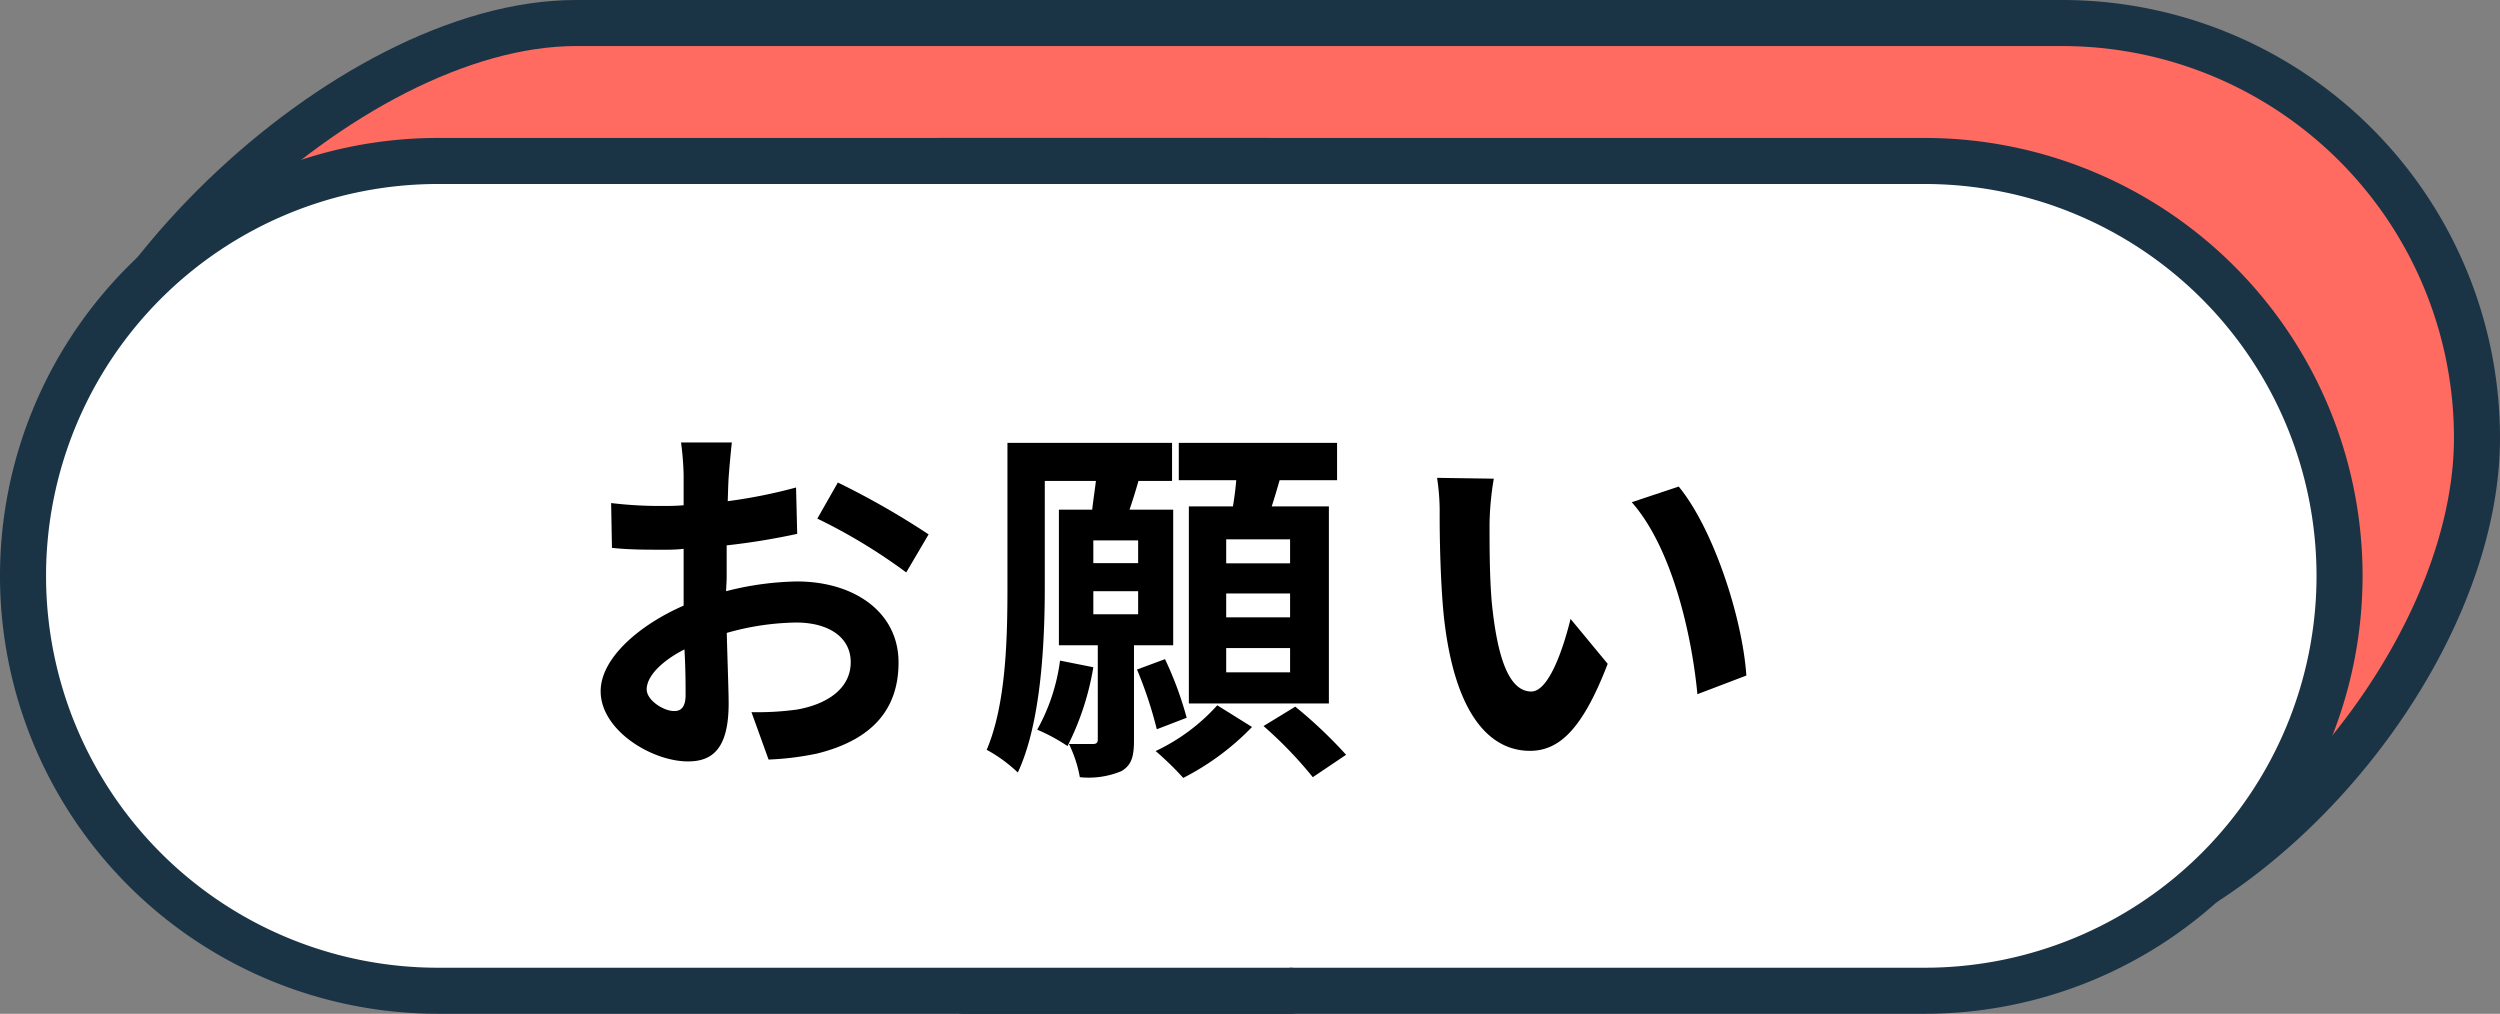 <svg xmlns="http://www.w3.org/2000/svg" viewBox="0 0 241.03 97.74"><rect x="0" y="0" width="241.03" height="97.74" fill="#808080" stroke="none"/><defs><style>.cls-1{fill:#ff6b60;}.cls-1,.cls-2{stroke:#1a3446;stroke-linecap:round;stroke-linejoin:round;stroke-width:4.44px;}.cls-2{fill:#fff;}</style></defs><g id="レイヤー_2" data-name="レイヤー 2"><g id="レイヤー_1-2" data-name="レイヤー 1"><g id="レイヤー_2-2" data-name="レイヤー 2"><g id="design"><path class="cls-1" d="M90.66,88.16l102.15,3.47c22.09,0,46-27.32,46-49.41a40,40,0,0,0-40-40H83.08"/><path class="cls-1" d="M121.74,2.22H55.52C33.43,2.22,4,30.35,4,52.44S33.43,82.22,55.52,82.22l71.1,2.41"/><path class="cls-2" d="M92.94,95.52h92.62a40,40,0,1,0,0-80H90.66"/><path class="cls-2" d="M122.12,15.52H42.22a40,40,0,0,0,0,80h82.17"/></g></g><path d="M70,57a29.13,29.13,0,0,1,6.84-.94c5.47,0,9.79,2.92,9.79,7.81,0,4.21-2.2,7.38-7.85,8.78a27.64,27.64,0,0,1-4.68.58l-1.65-4.57a28,28,0,0,0,4.39-.25c2.88-.51,5.18-2,5.18-4.57,0-2.42-2.16-3.82-5.25-3.82a25.42,25.42,0,0,0-6.7,1c.07,2.85.18,5.58.18,6.81,0,4.42-1.62,5.58-3.92,5.58-3.49,0-8.42-3-8.42-6.77,0-3.13,3.63-6.34,8-8.25,0-.82,0-1.65,0-2.48v-3C65.2,53,64.55,53,64,53c-1.62,0-3.42,0-5-.18l-.08-4.32a39.28,39.28,0,0,0,4.94.28c.64,0,1.33,0,2.05-.07,0-1.26,0-2.3,0-2.91a27.94,27.94,0,0,0-.25-3.14h4.9c-.08.65-.22,2.2-.29,3.1s-.07,1.66-.11,2.56A49.62,49.62,0,0,0,76.75,47l.11,4.47a66.17,66.17,0,0,1-6.8,1.11c0,1.08,0,2.16,0,3.21ZM66.1,67c0-.9,0-2.52-.11-4.39-2.2,1.12-3.64,2.59-3.64,3.85,0,1.08,1.66,2.09,2.6,2.09C65.59,68.58,66.1,68.26,66.1,67ZM80.78,46.52a78.26,78.26,0,0,1,8.75,5l-2.16,3.67A53.42,53.42,0,0,0,78.8,50Z"/><path d="M109.33,62.21v9.14c0,1.55-.21,2.41-1.22,3a8.21,8.21,0,0,1-4,.58,12.12,12.12,0,0,0-1.05-3.2c1,0,2,0,2.31,0s.47-.1.47-.43V62.21h-3.75V49.14h3.21c.1-.9.25-1.87.36-2.77h-4.93V56.59c0,5.4-.36,13.11-2.6,17.89a14.05,14.05,0,0,0-3-2.19c1.87-4.39,2-10.76,2-15.66V42.7H113v3.67h-3.24c-.28,1-.57,1.91-.86,2.77h4.21V62.21Zm-3.92,2.12a26.29,26.29,0,0,1-2.49,7.6A17.29,17.29,0,0,0,100,70.35a18.6,18.6,0,0,0,2.2-6.66Zm4.32-12.23h-4.32v2.19h4.32Zm-4.32,7.12h4.32V57h-4.32Zm6.12,11.09a39.4,39.4,0,0,0-1.91-5.76l2.7-1a33.75,33.75,0,0,1,2.09,5.65Zm9.18-.22A25,25,0,0,1,114.08,75a29.84,29.84,0,0,0-2.66-2.59A18.77,18.77,0,0,0,117.36,68Zm-1.84-21.27c.14-.83.25-1.69.32-2.52h-5.54V42.7h15.26v3.6h-5.54c-.25.86-.5,1.73-.76,2.52h5.51v19h-13.5v-19ZM124.38,52h-6.16v2.31h6.16Zm0,5.22h-6.16v2.3h6.16Zm0,5.26h-6.16v2.34h6.16Zm.5,5.65a44.32,44.32,0,0,1,4.9,4.64l-3.21,2.16A39.52,39.52,0,0,0,121.82,70Z"/><path d="M143.61,50.48c0,2.3,0,5,.21,7.55.51,5.15,1.59,8.64,3.82,8.64,1.69,0,3.09-4.17,3.78-7L155,64c-2.38,6.19-4.61,8.39-7.49,8.39-3.89,0-7.31-3.53-8.32-13.1-.32-3.28-.39-7.42-.39-9.62a21.31,21.31,0,0,0-.25-3.6l5.47.08A28.39,28.39,0,0,0,143.61,50.48Zm24.76,14.65-4.72,1.8c-.54-5.73-2.44-14.11-6.33-18.51l4.53-1.51C165.24,51.05,168,59.65,168.37,65.13Z"/></g></g></svg>